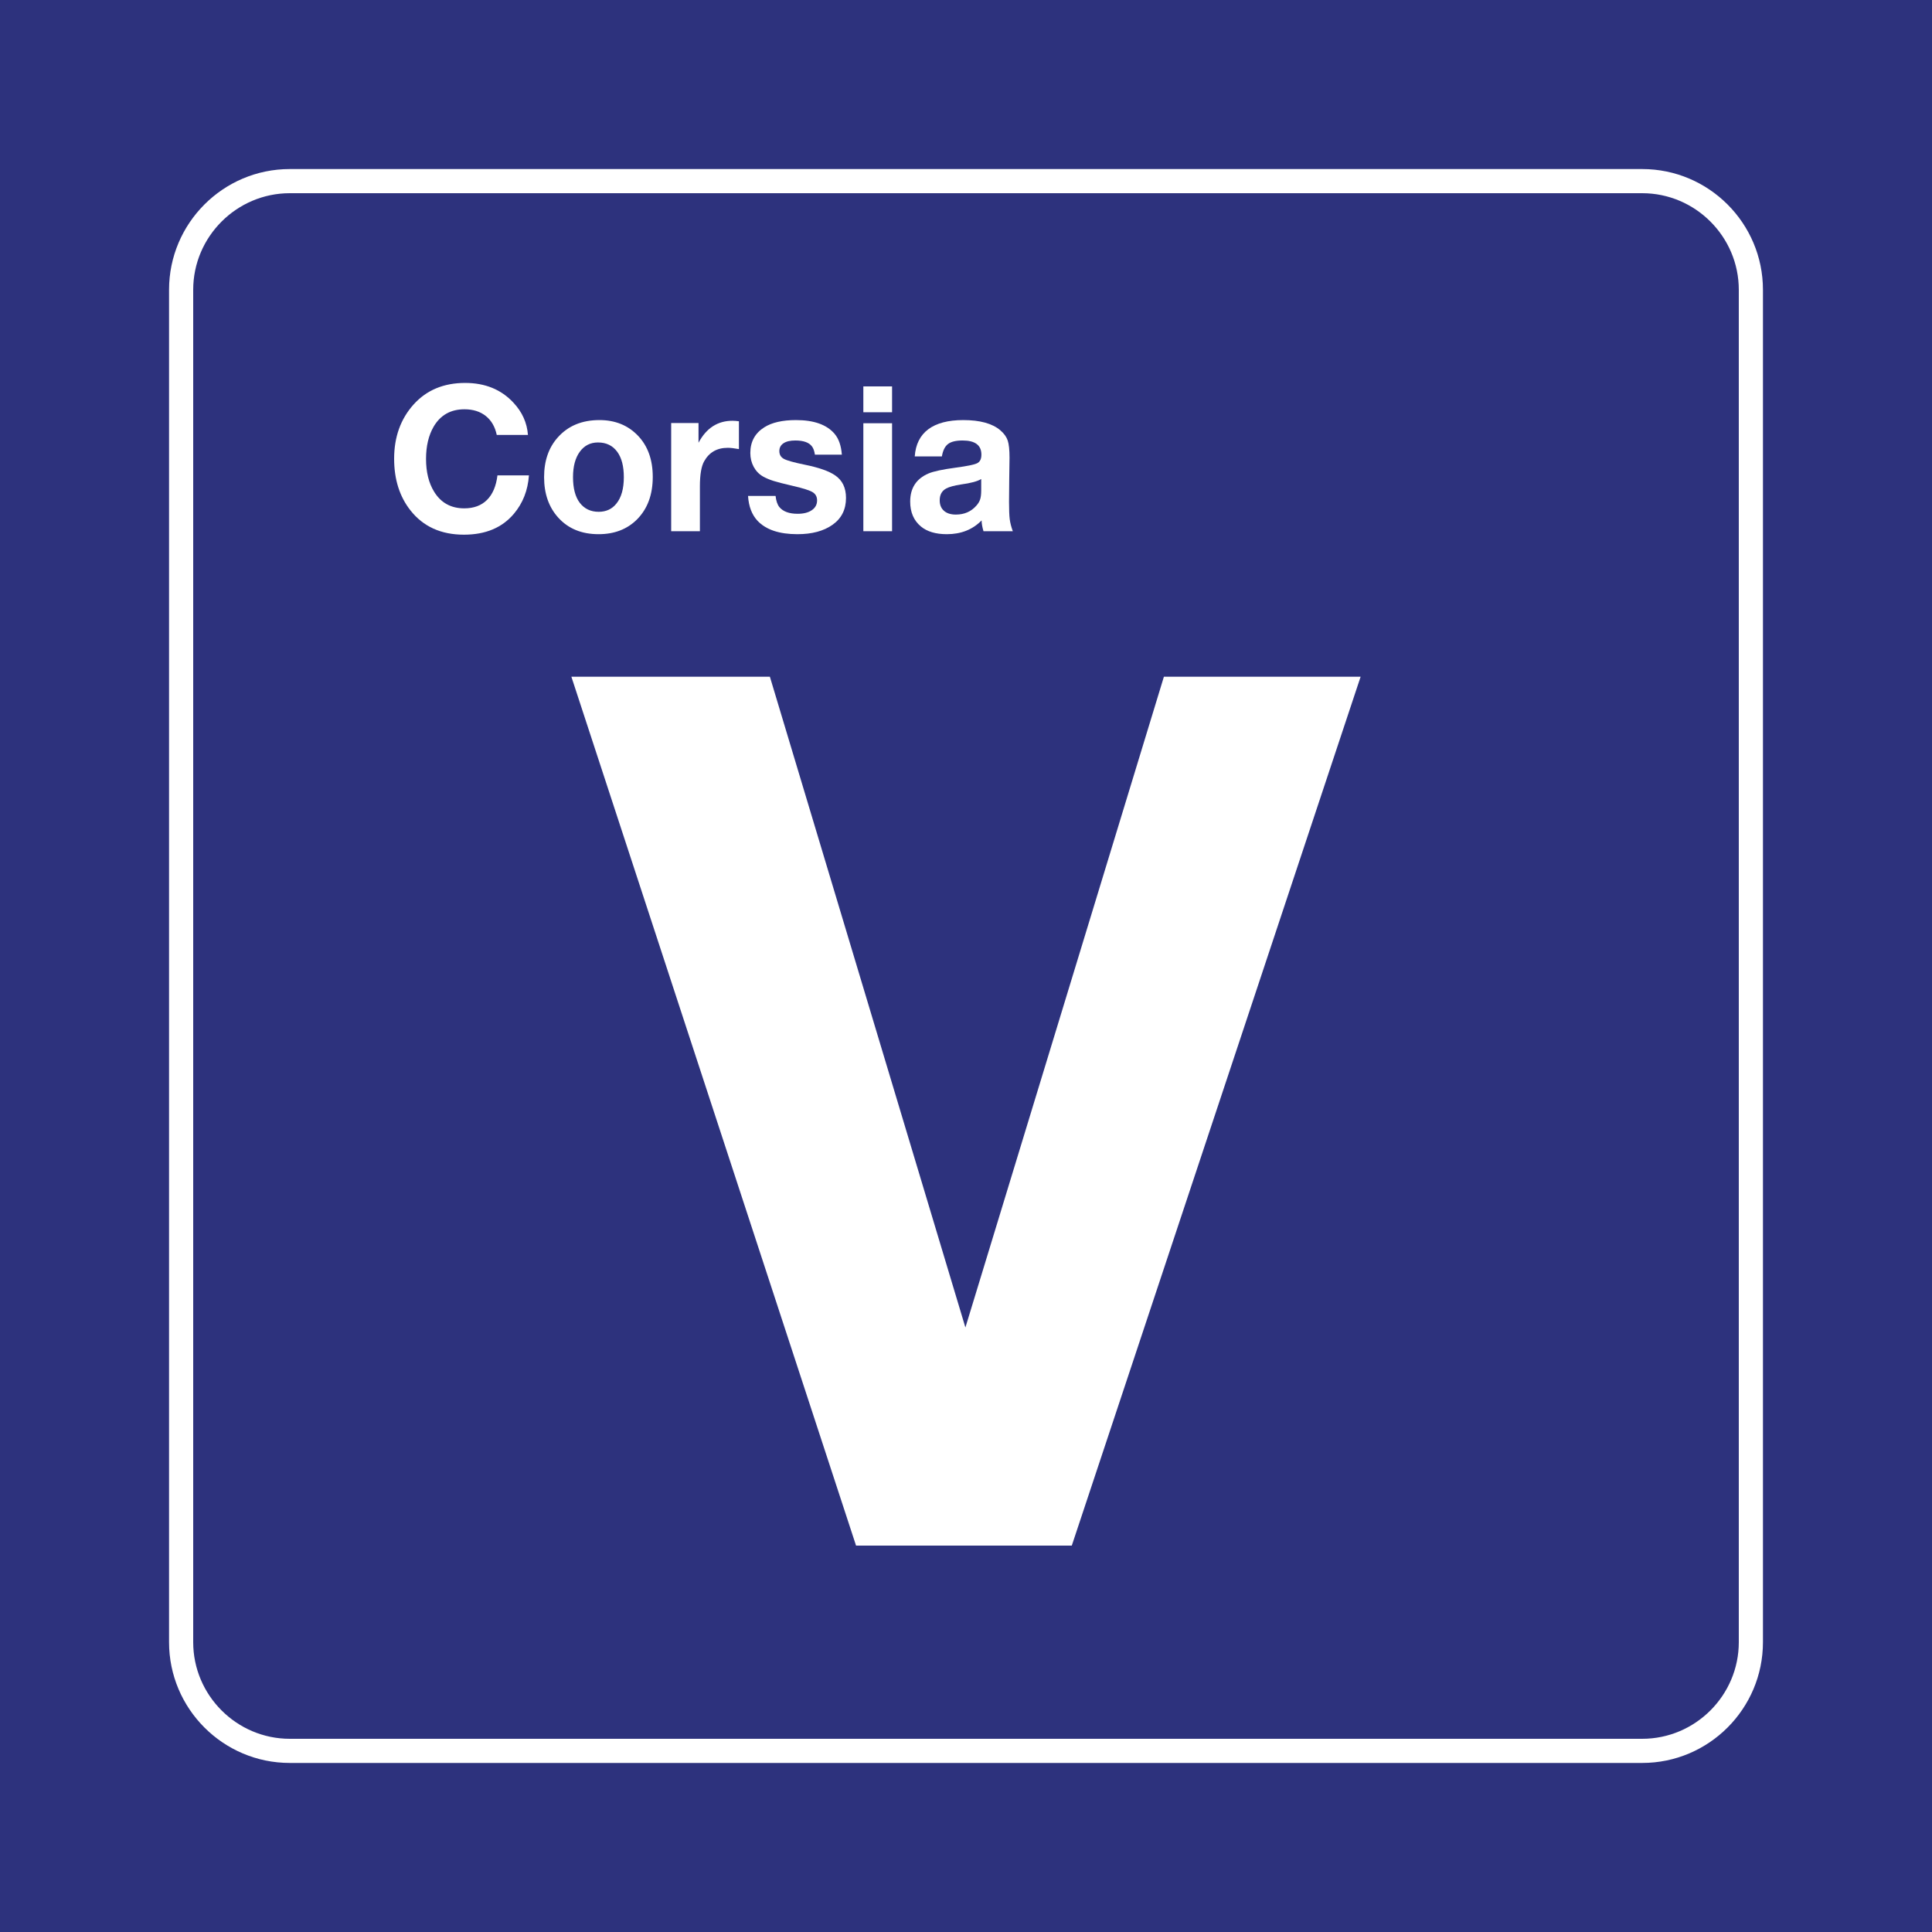 <?xml version="1.0" encoding="utf-8"?>
<!-- Generator: Adobe Illustrator 24.2.0, SVG Export Plug-In . SVG Version: 6.00 Build 0)  -->
<svg version="1.0" id="Ebene_1" xmlns="http://www.w3.org/2000/svg" xmlns:xlink="http://www.w3.org/1999/xlink" x="0px" y="0px"
	 viewBox="0 0 400 400" enable-background="new 0 0 400 400" xml:space="preserve">
<rect id="background-blue" fill="#2D327D" width="400" height="400"/>
<g id="content_1_">
	<path id="frameWhite" fill="#FFFFFF" d="M340,40c11,0,20,9,20,20v280c0,11-9,20-20,20H60c-11,0-20-9-20-20V60c0-11,9-20,20-20H340
		 M340,35H60c-13.785,0-25,11.215-25,25v280c0,13.785,11.215,25,25,25h280c13.785,0,25-11.215,25-25V60
		C365,46.215,353.785,35,340,35L340,35z"/>
	<g>
		<path fill="#FFFFFF" d="M281.703,140.106L221.902,320h-44.666l-58.939-179.895h41.098l40.482,134.736l41.097-134.736H281.703z"/>
	</g>
	<g>
		<path fill="#FFFFFF" d="M109.511,98.416c-0.219,3.104-1.258,5.756-3.117,7.957c-2.434,2.885-5.879,4.327-10.336,4.327
			c-4.744,0-8.436-1.675-11.074-5.024c-2.256-2.857-3.384-6.426-3.384-10.705c0-4.484,1.34-8.224,4.02-11.218
			c2.68-2.98,6.241-4.471,10.685-4.471c4.143,0,7.479,1.367,10.008,4.102c1.805,1.928,2.803,4.149,2.994,6.665h-6.46
			c-0.355-1.695-1.114-3.004-2.276-3.927s-2.632-1.384-4.409-1.384c-2.844,0-4.97,1.196-6.378,3.589
			c-1.053,1.818-1.579,4.047-1.579,6.686c0,2.707,0.554,4.963,1.661,6.768c1.408,2.311,3.493,3.466,6.255,3.466
			c1.969,0,3.538-0.581,4.707-1.743s1.89-2.857,2.164-5.086H109.511z"/>
		<path fill="#FFFFFF" d="M124.112,86.972c3.254,0,5.913,1.08,7.978,3.24c2.037,2.133,3.056,4.977,3.056,8.531
			c0,3.678-1.087,6.61-3.261,8.798c-2.037,2.037-4.689,3.056-7.957,3.056c-3.486,0-6.262-1.135-8.326-3.404
			c-1.969-2.16-2.953-4.963-2.953-8.408c0-3.391,0.957-6.146,2.871-8.265C117.639,88.155,120.503,86.972,124.112,86.972z
			 M123.805,91.607c-1.572,0-2.823,0.636-3.753,1.907c-0.943,1.285-1.415,3.042-1.415,5.271c0,2.311,0.465,4.081,1.395,5.312
			c0.957,1.244,2.263,1.866,3.917,1.866c1.545,0,2.769-0.567,3.671-1.702c1.025-1.258,1.538-3.083,1.538-5.476
			c0-2.242-0.451-3.985-1.354-5.229C126.861,92.257,125.528,91.607,123.805,91.607z"/>
		<path fill="#FFFFFF" d="M152.987,87.219v5.763c-0.957-0.178-1.729-0.267-2.317-0.267c-2.215,0-3.842,0.93-4.881,2.789
			c-0.588,1.039-0.882,2.775-0.882,5.209v9.27h-5.947V87.588h5.66v4.081c1.613-3.035,3.958-4.553,7.034-4.553
			C152.037,87.116,152.482,87.15,152.987,87.219z"/>
		<path fill="#FFFFFF" d="M174.295,94.13h-5.578c-0.109-0.766-0.321-1.347-0.636-1.743c-0.615-0.793-1.757-1.189-3.425-1.189
			c-1.053,0-1.866,0.191-2.44,0.574s-0.861,0.923-0.861,1.62c0,0.738,0.318,1.278,0.954,1.62s2.088,0.745,4.358,1.21
			c2.885,0.588,4.963,1.319,6.234,2.194c1.504,1.025,2.256,2.584,2.256,4.676c0,2.393-0.93,4.245-2.789,5.558
			c-1.832,1.299-4.259,1.948-7.28,1.948c-3.746,0-6.494-0.923-8.244-2.769c-1.176-1.258-1.832-2.974-1.969-5.147h5.701
			c0.109,1.012,0.369,1.777,0.779,2.297c0.766,0.93,2.03,1.395,3.794,1.395c1.23,0,2.208-0.25,2.933-0.749s1.087-1.172,1.087-2.02
			c0-0.766-0.311-1.336-0.933-1.712s-1.938-0.796-3.948-1.261c-1.941-0.451-3.315-0.803-4.122-1.056s-1.531-0.557-2.174-0.913
			c-0.834-0.479-1.483-1.148-1.948-2.01s-0.697-1.818-0.697-2.871c0-2.324,0.964-4.095,2.892-5.312
			c1.572-0.998,3.76-1.497,6.562-1.497c3.705,0,6.364,0.943,7.978,2.83C173.653,90.828,174.158,92.27,174.295,94.13z"/>
		<path fill="#FFFFFF" d="M184.693,80v5.353h-5.947V80H184.693z M184.693,87.629v22.354h-5.947V87.629H184.693z"/>
		<path fill="#FFFFFF" d="M209.691,109.982h-6.07c-0.26-0.875-0.39-1.62-0.39-2.235c-1.859,1.9-4.258,2.851-7.198,2.851
			c-2.297,0-4.088-0.533-5.373-1.6c-1.477-1.23-2.215-2.946-2.215-5.147c0-2.803,1.265-4.744,3.794-5.824
			c1.025-0.438,2.912-0.841,5.66-1.21c2.365-0.314,3.838-0.619,4.419-0.913s0.871-0.885,0.871-1.774
			c0-1.955-1.299-2.933-3.896-2.933c-1.381,0-2.389,0.246-3.025,0.738s-1.056,1.347-1.261,2.563h-5.619
			c0.178-2.488,1.114-4.365,2.81-5.629s4.108-1.897,7.239-1.897c3.458,0,6.015,0.704,7.669,2.112
			c0.766,0.656,1.275,1.36,1.528,2.112c0.253,0.752,0.379,1.941,0.379,3.568c0,0.342-0.021,1.846-0.062,4.512
			c-0.027,2.693-0.041,4.238-0.041,4.635c0,1.627,0.048,2.82,0.144,3.579S209.363,109.08,209.691,109.982z M203.149,99.175
			c-0.766,0.479-2.16,0.854-4.183,1.128c-1.422,0.219-2.447,0.499-3.076,0.841c-0.889,0.479-1.333,1.292-1.333,2.44
			c0,0.93,0.294,1.654,0.882,2.174s1.408,0.779,2.461,0.779c1.75,0,3.165-0.615,4.245-1.846c0.383-0.424,0.646-0.865,0.79-1.323
			s0.215-1.063,0.215-1.815V99.175z"/>
	</g>
</g>
</svg>
